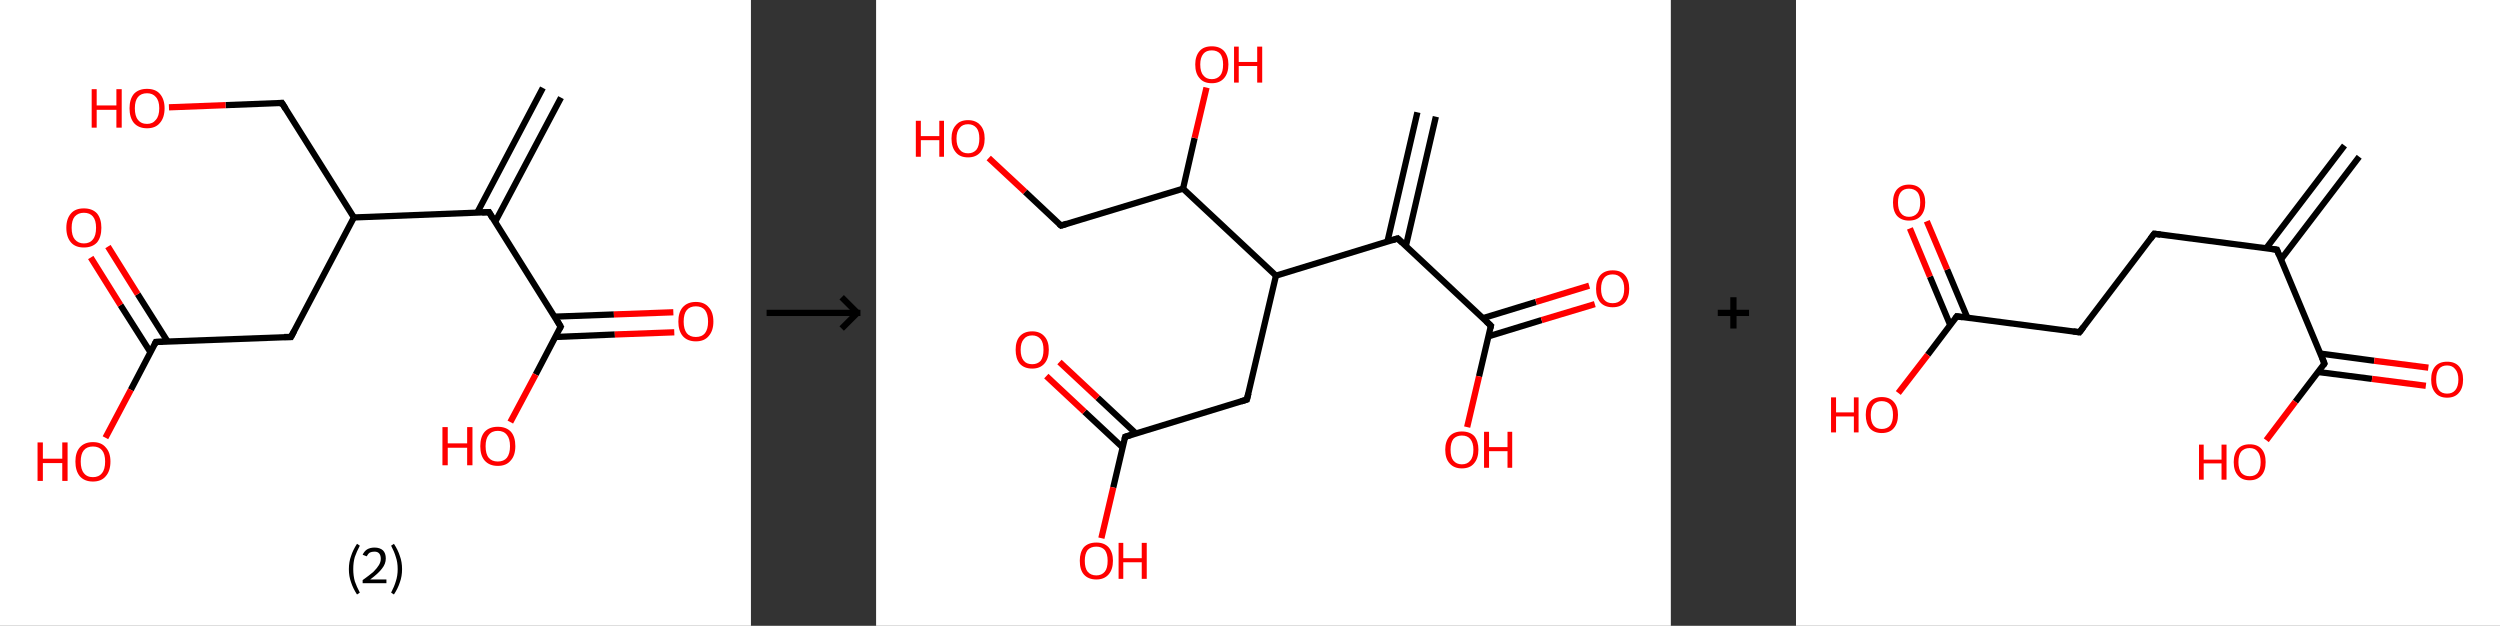 <?xml version='1.0' encoding='ASCII' standalone='yes'?>
<svg xmlns="http://www.w3.org/2000/svg" xmlns:xlink="http://www.w3.org/1999/xlink" version="1.1" width="799.0px" viewBox="0 0 799.0 200.0" height="200.0px">
  <rect x="0" y="0" width="799.0" height="200.0" fill="#333333" stroke="none"/>
  <g>
    <g transform="translate(0, 0) scale(1 1) "><!-- END OF HEADER -->
<rect style="opacity:1.0;fill:#FFFFFF;stroke:none" width="240.0" height="200.0" x="0.0" y="0.0"> </rect>
<path class="bond-0 atom-0 atom-1" d="M 179.3,31.2 L 158.2,71.0" style="fill:none;fill-rule:evenodd;stroke:#000000;stroke-width:2.0px;stroke-linecap:butt;stroke-linejoin:miter;stroke-opacity:1"/>
<path class="bond-0 atom-0 atom-1" d="M 173.5,28.1 L 152.5,68.0" style="fill:none;fill-rule:evenodd;stroke:#000000;stroke-width:2.0px;stroke-linecap:butt;stroke-linejoin:miter;stroke-opacity:1"/>
<path class="bond-1 atom-1 atom-2" d="M 156.3,67.8 L 179.2,104.4" style="fill:none;fill-rule:evenodd;stroke:#000000;stroke-width:2.0px;stroke-linecap:butt;stroke-linejoin:miter;stroke-opacity:1"/>
<path class="bond-2 atom-2 atom-3" d="M 177.5,107.7 L 196.5,106.9" style="fill:none;fill-rule:evenodd;stroke:#000000;stroke-width:2.0px;stroke-linecap:butt;stroke-linejoin:miter;stroke-opacity:1"/>
<path class="bond-2 atom-2 atom-3" d="M 196.5,106.9 L 215.5,106.2" style="fill:none;fill-rule:evenodd;stroke:#FF0000;stroke-width:2.0px;stroke-linecap:butt;stroke-linejoin:miter;stroke-opacity:1"/>
<path class="bond-2 atom-2 atom-3" d="M 177.3,101.2 L 196.2,100.5" style="fill:none;fill-rule:evenodd;stroke:#000000;stroke-width:2.0px;stroke-linecap:butt;stroke-linejoin:miter;stroke-opacity:1"/>
<path class="bond-2 atom-2 atom-3" d="M 196.2,100.5 L 215.2,99.8" style="fill:none;fill-rule:evenodd;stroke:#FF0000;stroke-width:2.0px;stroke-linecap:butt;stroke-linejoin:miter;stroke-opacity:1"/>
<path class="bond-3 atom-2 atom-4" d="M 179.2,104.4 L 171.2,119.7" style="fill:none;fill-rule:evenodd;stroke:#000000;stroke-width:2.0px;stroke-linecap:butt;stroke-linejoin:miter;stroke-opacity:1"/>
<path class="bond-3 atom-2 atom-4" d="M 171.2,119.7 L 163.1,134.9" style="fill:none;fill-rule:evenodd;stroke:#FF0000;stroke-width:2.0px;stroke-linecap:butt;stroke-linejoin:miter;stroke-opacity:1"/>
<path class="bond-4 atom-1 atom-5" d="M 156.3,67.8 L 113.1,69.5" style="fill:none;fill-rule:evenodd;stroke:#000000;stroke-width:2.0px;stroke-linecap:butt;stroke-linejoin:miter;stroke-opacity:1"/>
<path class="bond-5 atom-5 atom-6" d="M 113.1,69.5 L 90.1,32.9" style="fill:none;fill-rule:evenodd;stroke:#000000;stroke-width:2.0px;stroke-linecap:butt;stroke-linejoin:miter;stroke-opacity:1"/>
<path class="bond-6 atom-6 atom-7" d="M 90.1,32.9 L 72.1,33.6" style="fill:none;fill-rule:evenodd;stroke:#000000;stroke-width:2.0px;stroke-linecap:butt;stroke-linejoin:miter;stroke-opacity:1"/>
<path class="bond-6 atom-6 atom-7" d="M 72.1,33.6 L 54.0,34.3" style="fill:none;fill-rule:evenodd;stroke:#FF0000;stroke-width:2.0px;stroke-linecap:butt;stroke-linejoin:miter;stroke-opacity:1"/>
<path class="bond-7 atom-5 atom-8" d="M 113.1,69.5 L 93.0,107.7" style="fill:none;fill-rule:evenodd;stroke:#000000;stroke-width:2.0px;stroke-linecap:butt;stroke-linejoin:miter;stroke-opacity:1"/>
<path class="bond-8 atom-8 atom-9" d="M 93.0,107.7 L 49.8,109.3" style="fill:none;fill-rule:evenodd;stroke:#000000;stroke-width:2.0px;stroke-linecap:butt;stroke-linejoin:miter;stroke-opacity:1"/>
<path class="bond-9 atom-9 atom-10" d="M 53.6,109.2 L 44.0,94.0" style="fill:none;fill-rule:evenodd;stroke:#000000;stroke-width:2.0px;stroke-linecap:butt;stroke-linejoin:miter;stroke-opacity:1"/>
<path class="bond-9 atom-9 atom-10" d="M 44.0,94.0 L 34.5,78.8" style="fill:none;fill-rule:evenodd;stroke:#FF0000;stroke-width:2.0px;stroke-linecap:butt;stroke-linejoin:miter;stroke-opacity:1"/>
<path class="bond-9 atom-9 atom-10" d="M 48.1,112.6 L 38.5,97.5" style="fill:none;fill-rule:evenodd;stroke:#000000;stroke-width:2.0px;stroke-linecap:butt;stroke-linejoin:miter;stroke-opacity:1"/>
<path class="bond-9 atom-9 atom-10" d="M 38.5,97.5 L 29.0,82.3" style="fill:none;fill-rule:evenodd;stroke:#FF0000;stroke-width:2.0px;stroke-linecap:butt;stroke-linejoin:miter;stroke-opacity:1"/>
<path class="bond-10 atom-9 atom-11" d="M 49.8,109.3 L 41.8,124.6" style="fill:none;fill-rule:evenodd;stroke:#000000;stroke-width:2.0px;stroke-linecap:butt;stroke-linejoin:miter;stroke-opacity:1"/>
<path class="bond-10 atom-9 atom-11" d="M 41.8,124.6 L 33.7,139.9" style="fill:none;fill-rule:evenodd;stroke:#FF0000;stroke-width:2.0px;stroke-linecap:butt;stroke-linejoin:miter;stroke-opacity:1"/>
<path d="M 157.4,69.7 L 156.3,67.8 L 154.1,67.9" style="fill:none;stroke:#000000;stroke-width:2.0px;stroke-linecap:butt;stroke-linejoin:miter;stroke-opacity:1;"/>
<path d="M 178.1,102.5 L 179.2,104.4 L 178.8,105.1" style="fill:none;stroke:#000000;stroke-width:2.0px;stroke-linecap:butt;stroke-linejoin:miter;stroke-opacity:1;"/>
<path d="M 91.3,34.8 L 90.1,32.9 L 89.2,33.0" style="fill:none;stroke:#000000;stroke-width:2.0px;stroke-linecap:butt;stroke-linejoin:miter;stroke-opacity:1;"/>
<path d="M 94.0,105.8 L 93.0,107.7 L 90.8,107.7" style="fill:none;stroke:#000000;stroke-width:2.0px;stroke-linecap:butt;stroke-linejoin:miter;stroke-opacity:1;"/>
<path d="M 52.0,109.2 L 49.8,109.3 L 49.4,110.1" style="fill:none;stroke:#000000;stroke-width:2.0px;stroke-linecap:butt;stroke-linejoin:miter;stroke-opacity:1;"/>
<path class="atom-3" d="M 216.8 102.8 Q 216.8 99.8, 218.2 98.2 Q 219.7 96.5, 222.4 96.5 Q 225.1 96.5, 226.5 98.2 Q 228.0 99.8, 228.0 102.8 Q 228.0 105.7, 226.5 107.4 Q 225.1 109.1, 222.4 109.1 Q 219.7 109.1, 218.2 107.4 Q 216.8 105.7, 216.8 102.8 M 222.4 107.7 Q 224.3 107.7, 225.3 106.5 Q 226.3 105.2, 226.3 102.8 Q 226.3 100.4, 225.3 99.1 Q 224.3 97.9, 222.4 97.9 Q 220.5 97.9, 219.5 99.1 Q 218.5 100.3, 218.5 102.8 Q 218.5 105.2, 219.5 106.5 Q 220.5 107.7, 222.4 107.7 " fill="#FF0000"/>
<path class="atom-4" d="M 141.4 136.5 L 143.1 136.5 L 143.1 141.7 L 149.3 141.7 L 149.3 136.5 L 151.0 136.5 L 151.0 148.7 L 149.3 148.7 L 149.3 143.1 L 143.1 143.1 L 143.1 148.7 L 141.4 148.7 L 141.4 136.5 " fill="#FF0000"/>
<path class="atom-4" d="M 153.5 142.6 Q 153.5 139.6, 154.9 138.0 Q 156.4 136.4, 159.1 136.4 Q 161.8 136.4, 163.3 138.0 Q 164.7 139.6, 164.7 142.6 Q 164.7 145.6, 163.2 147.2 Q 161.8 148.9, 159.1 148.9 Q 156.4 148.9, 154.9 147.2 Q 153.5 145.6, 153.5 142.6 M 159.1 147.5 Q 161.0 147.5, 162.0 146.3 Q 163.0 145.0, 163.0 142.6 Q 163.0 140.2, 162.0 139.0 Q 161.0 137.7, 159.1 137.7 Q 157.2 137.7, 156.2 139.0 Q 155.2 140.2, 155.2 142.6 Q 155.2 145.1, 156.2 146.3 Q 157.2 147.5, 159.1 147.5 " fill="#FF0000"/>
<path class="atom-7" d="M 29.3 28.5 L 30.9 28.5 L 30.9 33.7 L 37.2 33.7 L 37.2 28.5 L 38.9 28.5 L 38.9 40.8 L 37.2 40.8 L 37.2 35.1 L 30.9 35.1 L 30.9 40.8 L 29.3 40.8 L 29.3 28.5 " fill="#FF0000"/>
<path class="atom-7" d="M 41.4 34.6 Q 41.4 31.7, 42.8 30.0 Q 44.3 28.4, 47.0 28.4 Q 49.7 28.4, 51.1 30.0 Q 52.6 31.7, 52.6 34.6 Q 52.6 37.6, 51.1 39.3 Q 49.7 41.0, 47.0 41.0 Q 44.3 41.0, 42.8 39.3 Q 41.4 37.6, 41.4 34.6 M 47.0 39.6 Q 48.8 39.6, 49.8 38.3 Q 50.9 37.1, 50.9 34.6 Q 50.9 32.2, 49.8 31.0 Q 48.8 29.8, 47.0 29.8 Q 45.1 29.8, 44.1 31.0 Q 43.1 32.2, 43.1 34.6 Q 43.1 37.1, 44.1 38.3 Q 45.1 39.6, 47.0 39.6 " fill="#FF0000"/>
<path class="atom-10" d="M 21.2 72.8 Q 21.2 69.9, 22.7 68.2 Q 24.1 66.6, 26.8 66.6 Q 29.5 66.6, 31.0 68.2 Q 32.4 69.9, 32.4 72.8 Q 32.4 75.8, 31.0 77.5 Q 29.5 79.1, 26.8 79.1 Q 24.1 79.1, 22.7 77.5 Q 21.2 75.8, 21.2 72.8 M 26.8 77.8 Q 28.7 77.8, 29.7 76.5 Q 30.7 75.3, 30.7 72.8 Q 30.7 70.4, 29.7 69.2 Q 28.7 68.0, 26.8 68.0 Q 25.0 68.0, 23.9 69.2 Q 22.9 70.4, 22.9 72.8 Q 22.9 75.3, 23.9 76.5 Q 25.0 77.8, 26.8 77.8 " fill="#FF0000"/>
<path class="atom-11" d="M 12.0 141.4 L 13.7 141.4 L 13.7 146.6 L 19.9 146.6 L 19.9 141.4 L 21.6 141.4 L 21.6 153.7 L 19.9 153.7 L 19.9 148.0 L 13.7 148.0 L 13.7 153.7 L 12.0 153.7 L 12.0 141.4 " fill="#FF0000"/>
<path class="atom-11" d="M 24.1 147.5 Q 24.1 144.6, 25.5 143.0 Q 27.0 141.3, 29.7 141.3 Q 32.4 141.3, 33.8 143.0 Q 35.3 144.6, 35.3 147.5 Q 35.3 150.5, 33.8 152.2 Q 32.4 153.9, 29.7 153.9 Q 27.0 153.9, 25.5 152.2 Q 24.1 150.5, 24.1 147.5 M 29.7 152.5 Q 31.6 152.5, 32.6 151.2 Q 33.6 150.0, 33.6 147.5 Q 33.6 145.1, 32.6 143.9 Q 31.6 142.7, 29.7 142.7 Q 27.8 142.7, 26.8 143.9 Q 25.8 145.1, 25.8 147.5 Q 25.8 150.0, 26.8 151.2 Q 27.8 152.5, 29.7 152.5 " fill="#FF0000"/>
<path class="legend" d="M 111.5 181.9 Q 111.5 179.6, 112.2 177.7 Q 112.8 175.8, 114.1 173.8 L 115.0 174.4 Q 114.0 176.3, 113.4 178.0 Q 112.9 179.7, 112.9 181.9 Q 112.9 184.0, 113.4 185.8 Q 114.0 187.5, 115.0 189.4 L 114.1 190.0 Q 112.8 188.0, 112.2 186.1 Q 111.5 184.2, 111.5 181.9 " fill="#000000"/>
<path class="legend" d="M 115.9 177.3 Q 116.4 176.2, 117.3 175.6 Q 118.3 175.0, 119.7 175.0 Q 121.4 175.0, 122.4 175.9 Q 123.3 176.8, 123.3 178.5 Q 123.3 180.2, 122.1 181.7 Q 120.9 183.3, 118.3 185.2 L 123.5 185.2 L 123.5 186.4 L 115.9 186.4 L 115.9 185.4 Q 118.0 183.9, 119.3 182.8 Q 120.5 181.6, 121.1 180.6 Q 121.7 179.6, 121.7 178.6 Q 121.7 177.5, 121.2 176.9 Q 120.7 176.3, 119.7 176.3 Q 118.8 176.3, 118.2 176.6 Q 117.6 177.0, 117.2 177.8 L 115.9 177.3 " fill="#000000"/>
<path class="legend" d="M 128.5 181.9 Q 128.5 184.2, 127.8 186.1 Q 127.2 188.0, 125.9 190.0 L 125.0 189.4 Q 126.0 187.5, 126.5 185.8 Q 127.1 184.0, 127.1 181.9 Q 127.1 179.7, 126.5 178.0 Q 126.0 176.3, 125.0 174.4 L 125.9 173.8 Q 127.2 175.8, 127.8 177.7 Q 128.5 179.6, 128.5 181.9 " fill="#000000"/>
</g>
    <g transform="translate(240.0, 0) scale(1 1) "><line x1="5" y1="100" x2="35" y2="100" style="stroke:rgb(0,0,0);stroke-width:2"/>
  <line x1="34" y1="100" x2="29" y2="95" style="stroke:rgb(0,0,0);stroke-width:2"/>
  <line x1="34" y1="100" x2="29" y2="105" style="stroke:rgb(0,0,0);stroke-width:2"/>
</g>
    <g transform="translate(280.0, 0) scale(1 1) "><!-- END OF HEADER -->
<rect style="opacity:1.0;fill:#FFFFFF;stroke:none" width="254.0" height="200.0" x="0.0" y="0.0"> </rect>
<path class="bond-0 atom-0 atom-1" d="M 178.9,37.3 L 169.3,78.7" style="fill:none;fill-rule:evenodd;stroke:#000000;stroke-width:2.0px;stroke-linecap:butt;stroke-linejoin:miter;stroke-opacity:1"/>
<path class="bond-0 atom-0 atom-1" d="M 173.0,35.9 L 163.4,77.3" style="fill:none;fill-rule:evenodd;stroke:#000000;stroke-width:2.0px;stroke-linecap:butt;stroke-linejoin:miter;stroke-opacity:1"/>
<path class="bond-1 atom-1 atom-2" d="M 166.7,76.2 L 196.5,104.1" style="fill:none;fill-rule:evenodd;stroke:#000000;stroke-width:2.0px;stroke-linecap:butt;stroke-linejoin:miter;stroke-opacity:1"/>
<path class="bond-2 atom-2 atom-3" d="M 195.7,107.5 L 212.7,102.3" style="fill:none;fill-rule:evenodd;stroke:#000000;stroke-width:2.0px;stroke-linecap:butt;stroke-linejoin:miter;stroke-opacity:1"/>
<path class="bond-2 atom-2 atom-3" d="M 212.7,102.3 L 229.7,97.2" style="fill:none;fill-rule:evenodd;stroke:#FF0000;stroke-width:2.0px;stroke-linecap:butt;stroke-linejoin:miter;stroke-opacity:1"/>
<path class="bond-2 atom-2 atom-3" d="M 193.9,101.7 L 210.9,96.5" style="fill:none;fill-rule:evenodd;stroke:#000000;stroke-width:2.0px;stroke-linecap:butt;stroke-linejoin:miter;stroke-opacity:1"/>
<path class="bond-2 atom-2 atom-3" d="M 210.9,96.5 L 227.9,91.3" style="fill:none;fill-rule:evenodd;stroke:#FF0000;stroke-width:2.0px;stroke-linecap:butt;stroke-linejoin:miter;stroke-opacity:1"/>
<path class="bond-3 atom-2 atom-4" d="M 196.5,104.1 L 192.7,120.3" style="fill:none;fill-rule:evenodd;stroke:#000000;stroke-width:2.0px;stroke-linecap:butt;stroke-linejoin:miter;stroke-opacity:1"/>
<path class="bond-3 atom-2 atom-4" d="M 192.7,120.3 L 188.9,136.5" style="fill:none;fill-rule:evenodd;stroke:#FF0000;stroke-width:2.0px;stroke-linecap:butt;stroke-linejoin:miter;stroke-opacity:1"/>
<path class="bond-4 atom-1 atom-5" d="M 166.7,76.2 L 127.8,88.1" style="fill:none;fill-rule:evenodd;stroke:#000000;stroke-width:2.0px;stroke-linecap:butt;stroke-linejoin:miter;stroke-opacity:1"/>
<path class="bond-5 atom-5 atom-6" d="M 127.8,88.1 L 118.5,127.7" style="fill:none;fill-rule:evenodd;stroke:#000000;stroke-width:2.0px;stroke-linecap:butt;stroke-linejoin:miter;stroke-opacity:1"/>
<path class="bond-6 atom-6 atom-7" d="M 118.5,127.7 L 79.6,139.6" style="fill:none;fill-rule:evenodd;stroke:#000000;stroke-width:2.0px;stroke-linecap:butt;stroke-linejoin:miter;stroke-opacity:1"/>
<path class="bond-7 atom-7 atom-8" d="M 83.0,138.5 L 70.8,127.1" style="fill:none;fill-rule:evenodd;stroke:#000000;stroke-width:2.0px;stroke-linecap:butt;stroke-linejoin:miter;stroke-opacity:1"/>
<path class="bond-7 atom-7 atom-8" d="M 70.8,127.1 L 58.6,115.7" style="fill:none;fill-rule:evenodd;stroke:#FF0000;stroke-width:2.0px;stroke-linecap:butt;stroke-linejoin:miter;stroke-opacity:1"/>
<path class="bond-7 atom-7 atom-8" d="M 78.8,143.0 L 66.6,131.6" style="fill:none;fill-rule:evenodd;stroke:#000000;stroke-width:2.0px;stroke-linecap:butt;stroke-linejoin:miter;stroke-opacity:1"/>
<path class="bond-7 atom-7 atom-8" d="M 66.6,131.6 L 54.4,120.2" style="fill:none;fill-rule:evenodd;stroke:#FF0000;stroke-width:2.0px;stroke-linecap:butt;stroke-linejoin:miter;stroke-opacity:1"/>
<path class="bond-8 atom-7 atom-9" d="M 79.6,139.6 L 75.8,155.8" style="fill:none;fill-rule:evenodd;stroke:#000000;stroke-width:2.0px;stroke-linecap:butt;stroke-linejoin:miter;stroke-opacity:1"/>
<path class="bond-8 atom-7 atom-9" d="M 75.8,155.8 L 72.0,172.0" style="fill:none;fill-rule:evenodd;stroke:#FF0000;stroke-width:2.0px;stroke-linecap:butt;stroke-linejoin:miter;stroke-opacity:1"/>
<path class="bond-9 atom-5 atom-10" d="M 127.8,88.1 L 98.1,60.3" style="fill:none;fill-rule:evenodd;stroke:#000000;stroke-width:2.0px;stroke-linecap:butt;stroke-linejoin:miter;stroke-opacity:1"/>
<path class="bond-10 atom-10 atom-11" d="M 98.1,60.3 L 101.8,44.1" style="fill:none;fill-rule:evenodd;stroke:#000000;stroke-width:2.0px;stroke-linecap:butt;stroke-linejoin:miter;stroke-opacity:1"/>
<path class="bond-10 atom-10 atom-11" d="M 101.8,44.1 L 105.6,28.0" style="fill:none;fill-rule:evenodd;stroke:#FF0000;stroke-width:2.0px;stroke-linecap:butt;stroke-linejoin:miter;stroke-opacity:1"/>
<path class="bond-11 atom-10 atom-12" d="M 98.1,60.3 L 59.1,72.1" style="fill:none;fill-rule:evenodd;stroke:#000000;stroke-width:2.0px;stroke-linecap:butt;stroke-linejoin:miter;stroke-opacity:1"/>
<path class="bond-12 atom-12 atom-13" d="M 59.1,72.1 L 47.6,61.3" style="fill:none;fill-rule:evenodd;stroke:#000000;stroke-width:2.0px;stroke-linecap:butt;stroke-linejoin:miter;stroke-opacity:1"/>
<path class="bond-12 atom-12 atom-13" d="M 47.6,61.3 L 36.0,50.5" style="fill:none;fill-rule:evenodd;stroke:#FF0000;stroke-width:2.0px;stroke-linecap:butt;stroke-linejoin:miter;stroke-opacity:1"/>
<path d="M 168.2,77.6 L 166.7,76.2 L 164.8,76.8" style="fill:none;stroke:#000000;stroke-width:2.0px;stroke-linecap:butt;stroke-linejoin:miter;stroke-opacity:1;"/>
<path d="M 195.0,102.7 L 196.5,104.1 L 196.3,104.9" style="fill:none;stroke:#000000;stroke-width:2.0px;stroke-linecap:butt;stroke-linejoin:miter;stroke-opacity:1;"/>
<path d="M 119.0,125.7 L 118.5,127.7 L 116.6,128.3" style="fill:none;stroke:#000000;stroke-width:2.0px;stroke-linecap:butt;stroke-linejoin:miter;stroke-opacity:1;"/>
<path d="M 81.5,139.0 L 79.6,139.6 L 79.4,140.4" style="fill:none;stroke:#000000;stroke-width:2.0px;stroke-linecap:butt;stroke-linejoin:miter;stroke-opacity:1;"/>
<path d="M 61.0,71.5 L 59.1,72.1 L 58.5,71.6" style="fill:none;stroke:#000000;stroke-width:2.0px;stroke-linecap:butt;stroke-linejoin:miter;stroke-opacity:1;"/>
<path class="atom-3" d="M 230.1 92.3 Q 230.1 89.5, 231.5 87.9 Q 232.9 86.4, 235.4 86.4 Q 238.0 86.4, 239.3 87.9 Q 240.7 89.5, 240.7 92.3 Q 240.7 95.1, 239.3 96.7 Q 237.9 98.2, 235.4 98.2 Q 232.9 98.2, 231.5 96.7 Q 230.1 95.1, 230.1 92.3 M 235.4 96.9 Q 237.2 96.9, 238.1 95.8 Q 239.1 94.6, 239.1 92.3 Q 239.1 90.0, 238.1 88.9 Q 237.2 87.7, 235.4 87.7 Q 233.6 87.7, 232.7 88.8 Q 231.7 90.0, 231.7 92.3 Q 231.7 94.6, 232.7 95.8 Q 233.6 96.9, 235.4 96.9 " fill="#FF0000"/>
<path class="atom-4" d="M 181.9 143.7 Q 181.9 141.0, 183.3 139.4 Q 184.7 137.9, 187.2 137.9 Q 189.8 137.9, 191.2 139.4 Q 192.5 141.0, 192.5 143.7 Q 192.5 146.5, 191.1 148.1 Q 189.8 149.7, 187.2 149.7 Q 184.7 149.7, 183.3 148.1 Q 181.9 146.6, 181.9 143.7 M 187.2 148.4 Q 189.0 148.4, 189.9 147.2 Q 190.9 146.1, 190.9 143.7 Q 190.9 141.5, 189.9 140.3 Q 189.0 139.2, 187.2 139.2 Q 185.5 139.2, 184.5 140.3 Q 183.6 141.5, 183.6 143.7 Q 183.6 146.1, 184.5 147.2 Q 185.5 148.4, 187.2 148.4 " fill="#FF0000"/>
<path class="atom-4" d="M 194.3 138.0 L 195.9 138.0 L 195.9 142.9 L 201.8 142.9 L 201.8 138.0 L 203.3 138.0 L 203.3 149.5 L 201.8 149.5 L 201.8 144.2 L 195.9 144.2 L 195.9 149.5 L 194.3 149.5 L 194.3 138.0 " fill="#FF0000"/>
<path class="atom-8" d="M 44.6 111.8 Q 44.6 109.0, 45.9 107.5 Q 47.3 105.9, 49.9 105.9 Q 52.4 105.9, 53.8 107.5 Q 55.2 109.0, 55.2 111.8 Q 55.2 114.6, 53.8 116.2 Q 52.4 117.8, 49.9 117.8 Q 47.3 117.8, 45.9 116.2 Q 44.6 114.6, 44.6 111.8 M 49.9 116.4 Q 51.6 116.4, 52.6 115.3 Q 53.5 114.1, 53.5 111.8 Q 53.5 109.5, 52.6 108.4 Q 51.6 107.2, 49.9 107.2 Q 48.1 107.2, 47.2 108.4 Q 46.2 109.5, 46.2 111.8 Q 46.2 114.1, 47.2 115.3 Q 48.1 116.4, 49.9 116.4 " fill="#FF0000"/>
<path class="atom-9" d="M 65.1 179.2 Q 65.1 176.5, 66.4 174.9 Q 67.8 173.4, 70.4 173.4 Q 72.9 173.4, 74.3 174.9 Q 75.7 176.5, 75.7 179.2 Q 75.7 182.0, 74.3 183.6 Q 72.9 185.2, 70.4 185.2 Q 67.8 185.2, 66.4 183.6 Q 65.1 182.1, 65.1 179.2 M 70.4 183.9 Q 72.1 183.9, 73.1 182.7 Q 74.0 181.6, 74.0 179.2 Q 74.0 177.0, 73.1 175.8 Q 72.1 174.7, 70.4 174.7 Q 68.6 174.7, 67.6 175.8 Q 66.7 177.0, 66.7 179.2 Q 66.7 181.6, 67.6 182.7 Q 68.6 183.9, 70.4 183.9 " fill="#FF0000"/>
<path class="atom-9" d="M 77.5 173.5 L 79.0 173.5 L 79.0 178.4 L 84.9 178.4 L 84.9 173.5 L 86.5 173.5 L 86.5 185.0 L 84.9 185.0 L 84.9 179.7 L 79.0 179.7 L 79.0 185.0 L 77.5 185.0 L 77.5 173.5 " fill="#FF0000"/>
<path class="atom-11" d="M 102.0 20.6 Q 102.0 17.9, 103.4 16.3 Q 104.7 14.8, 107.3 14.8 Q 109.8 14.8, 111.2 16.3 Q 112.6 17.9, 112.6 20.6 Q 112.6 23.4, 111.2 25.0 Q 109.8 26.6, 107.3 26.6 Q 104.7 26.6, 103.4 25.0 Q 102.0 23.5, 102.0 20.6 M 107.3 25.3 Q 109.0 25.3, 110.0 24.1 Q 110.9 23.0, 110.9 20.6 Q 110.9 18.4, 110.0 17.2 Q 109.0 16.1, 107.3 16.1 Q 105.5 16.1, 104.6 17.2 Q 103.6 18.4, 103.6 20.6 Q 103.6 23.0, 104.6 24.1 Q 105.5 25.3, 107.3 25.3 " fill="#FF0000"/>
<path class="atom-11" d="M 114.4 14.9 L 115.9 14.9 L 115.9 19.8 L 121.8 19.8 L 121.8 14.9 L 123.4 14.9 L 123.4 26.4 L 121.8 26.4 L 121.8 21.1 L 115.9 21.1 L 115.9 26.4 L 114.4 26.4 L 114.4 14.9 " fill="#FF0000"/>
<path class="atom-13" d="M 12.7 38.6 L 14.3 38.6 L 14.3 43.5 L 20.2 43.5 L 20.2 38.6 L 21.7 38.6 L 21.7 50.1 L 20.2 50.1 L 20.2 44.8 L 14.3 44.8 L 14.3 50.1 L 12.7 50.1 L 12.7 38.6 " fill="#FF0000"/>
<path class="atom-13" d="M 24.1 44.3 Q 24.1 41.5, 25.5 40.0 Q 26.8 38.4, 29.4 38.4 Q 31.9 38.4, 33.3 40.0 Q 34.7 41.5, 34.7 44.3 Q 34.7 47.1, 33.3 48.7 Q 31.9 50.3, 29.4 50.3 Q 26.8 50.3, 25.5 48.7 Q 24.1 47.1, 24.1 44.3 M 29.4 49.0 Q 31.1 49.0, 32.1 47.8 Q 33.0 46.6, 33.0 44.3 Q 33.0 42.0, 32.1 40.9 Q 31.1 39.7, 29.4 39.7 Q 27.6 39.7, 26.7 40.9 Q 25.7 42.0, 25.7 44.3 Q 25.7 46.6, 26.7 47.8 Q 27.6 49.0, 29.4 49.0 " fill="#FF0000"/>
</g>
    <g transform="translate(534.0, 0) scale(1 1) "><line x1="15" y1="100" x2="25" y2="100" style="stroke:rgb(0,0,0);stroke-width:2"/>
  <line x1="20" y1="95" x2="20" y2="105" style="stroke:rgb(0,0,0);stroke-width:2"/>
</g>
    <g transform="translate(574.0, 0) scale(1 1) "><!-- END OF HEADER -->
<rect style="opacity:1.0;fill:#FFFFFF;stroke:none" width="225.0" height="200.0" x="0.0" y="0.0"> </rect>
<path class="bond-0 atom-0 atom-1" d="M 180.0,50.1 L 155.0,82.9" style="fill:none;fill-rule:evenodd;stroke:#000000;stroke-width:2.0px;stroke-linecap:butt;stroke-linejoin:miter;stroke-opacity:1"/>
<path class="bond-0 atom-0 atom-1" d="M 175.3,46.5 L 150.3,79.3" style="fill:none;fill-rule:evenodd;stroke:#000000;stroke-width:2.0px;stroke-linecap:butt;stroke-linejoin:miter;stroke-opacity:1"/>
<path class="bond-1 atom-1 atom-2" d="M 153.7,79.8 L 114.5,74.7" style="fill:none;fill-rule:evenodd;stroke:#000000;stroke-width:2.0px;stroke-linecap:butt;stroke-linejoin:miter;stroke-opacity:1"/>
<path class="bond-2 atom-2 atom-3" d="M 114.5,74.7 L 90.6,106.2" style="fill:none;fill-rule:evenodd;stroke:#000000;stroke-width:2.0px;stroke-linecap:butt;stroke-linejoin:miter;stroke-opacity:1"/>
<path class="bond-3 atom-3 atom-4" d="M 90.6,106.2 L 51.4,101.1" style="fill:none;fill-rule:evenodd;stroke:#000000;stroke-width:2.0px;stroke-linecap:butt;stroke-linejoin:miter;stroke-opacity:1"/>
<path class="bond-4 atom-4 atom-5" d="M 54.8,101.6 L 48.3,86.1" style="fill:none;fill-rule:evenodd;stroke:#000000;stroke-width:2.0px;stroke-linecap:butt;stroke-linejoin:miter;stroke-opacity:1"/>
<path class="bond-4 atom-4 atom-5" d="M 48.3,86.1 L 41.8,70.7" style="fill:none;fill-rule:evenodd;stroke:#FF0000;stroke-width:2.0px;stroke-linecap:butt;stroke-linejoin:miter;stroke-opacity:1"/>
<path class="bond-4 atom-4 atom-5" d="M 49.3,103.9 L 42.8,88.4" style="fill:none;fill-rule:evenodd;stroke:#000000;stroke-width:2.0px;stroke-linecap:butt;stroke-linejoin:miter;stroke-opacity:1"/>
<path class="bond-4 atom-4 atom-5" d="M 42.8,88.4 L 36.4,73.0" style="fill:none;fill-rule:evenodd;stroke:#FF0000;stroke-width:2.0px;stroke-linecap:butt;stroke-linejoin:miter;stroke-opacity:1"/>
<path class="bond-5 atom-4 atom-6" d="M 51.4,101.1 L 42.1,113.4" style="fill:none;fill-rule:evenodd;stroke:#000000;stroke-width:2.0px;stroke-linecap:butt;stroke-linejoin:miter;stroke-opacity:1"/>
<path class="bond-5 atom-4 atom-6" d="M 42.1,113.4 L 32.7,125.6" style="fill:none;fill-rule:evenodd;stroke:#FF0000;stroke-width:2.0px;stroke-linecap:butt;stroke-linejoin:miter;stroke-opacity:1"/>
<path class="bond-6 atom-1 atom-7" d="M 153.7,79.8 L 168.9,116.2" style="fill:none;fill-rule:evenodd;stroke:#000000;stroke-width:2.0px;stroke-linecap:butt;stroke-linejoin:miter;stroke-opacity:1"/>
<path class="bond-7 atom-7 atom-8" d="M 166.9,118.9 L 184.1,121.1" style="fill:none;fill-rule:evenodd;stroke:#000000;stroke-width:2.0px;stroke-linecap:butt;stroke-linejoin:miter;stroke-opacity:1"/>
<path class="bond-7 atom-7 atom-8" d="M 184.1,121.1 L 201.3,123.3" style="fill:none;fill-rule:evenodd;stroke:#FF0000;stroke-width:2.0px;stroke-linecap:butt;stroke-linejoin:miter;stroke-opacity:1"/>
<path class="bond-7 atom-7 atom-8" d="M 167.6,113.0 L 184.8,115.3" style="fill:none;fill-rule:evenodd;stroke:#000000;stroke-width:2.0px;stroke-linecap:butt;stroke-linejoin:miter;stroke-opacity:1"/>
<path class="bond-7 atom-7 atom-8" d="M 184.8,115.3 L 202.1,117.5" style="fill:none;fill-rule:evenodd;stroke:#FF0000;stroke-width:2.0px;stroke-linecap:butt;stroke-linejoin:miter;stroke-opacity:1"/>
<path class="bond-8 atom-7 atom-9" d="M 168.9,116.2 L 159.6,128.4" style="fill:none;fill-rule:evenodd;stroke:#000000;stroke-width:2.0px;stroke-linecap:butt;stroke-linejoin:miter;stroke-opacity:1"/>
<path class="bond-8 atom-7 atom-9" d="M 159.6,128.4 L 150.3,140.7" style="fill:none;fill-rule:evenodd;stroke:#FF0000;stroke-width:2.0px;stroke-linecap:butt;stroke-linejoin:miter;stroke-opacity:1"/>
<path d="M 151.7,79.5 L 153.7,79.8 L 154.4,81.6" style="fill:none;stroke:#000000;stroke-width:2.0px;stroke-linecap:butt;stroke-linejoin:miter;stroke-opacity:1;"/>
<path d="M 116.5,75.0 L 114.5,74.7 L 113.3,76.3" style="fill:none;stroke:#000000;stroke-width:2.0px;stroke-linecap:butt;stroke-linejoin:miter;stroke-opacity:1;"/>
<path d="M 91.8,104.6 L 90.6,106.2 L 88.6,105.9" style="fill:none;stroke:#000000;stroke-width:2.0px;stroke-linecap:butt;stroke-linejoin:miter;stroke-opacity:1;"/>
<path d="M 53.3,101.4 L 51.4,101.1 L 50.9,101.8" style="fill:none;stroke:#000000;stroke-width:2.0px;stroke-linecap:butt;stroke-linejoin:miter;stroke-opacity:1;"/>
<path d="M 168.2,114.4 L 168.9,116.2 L 168.5,116.8" style="fill:none;stroke:#000000;stroke-width:2.0px;stroke-linecap:butt;stroke-linejoin:miter;stroke-opacity:1;"/>
<path class="atom-5" d="M 31.0 64.7 Q 31.0 62.0, 32.3 60.5 Q 33.7 59.0, 36.1 59.0 Q 38.6 59.0, 39.9 60.5 Q 41.3 62.0, 41.3 64.7 Q 41.3 67.4, 39.9 69.0 Q 38.6 70.5, 36.1 70.5 Q 33.7 70.5, 32.3 69.0 Q 31.0 67.5, 31.0 64.7 M 36.1 69.3 Q 37.8 69.3, 38.8 68.1 Q 39.7 67.0, 39.7 64.7 Q 39.7 62.5, 38.8 61.4 Q 37.8 60.3, 36.1 60.3 Q 34.4 60.3, 33.5 61.4 Q 32.6 62.5, 32.6 64.7 Q 32.6 67.0, 33.5 68.1 Q 34.4 69.3, 36.1 69.3 " fill="#FF0000"/>
<path class="atom-6" d="M 11.2 127.0 L 12.8 127.0 L 12.8 131.8 L 18.5 131.8 L 18.5 127.0 L 20.0 127.0 L 20.0 138.2 L 18.5 138.2 L 18.5 133.1 L 12.8 133.1 L 12.8 138.2 L 11.2 138.2 L 11.2 127.0 " fill="#FF0000"/>
<path class="atom-6" d="M 22.3 132.6 Q 22.3 129.9, 23.6 128.4 Q 25.0 126.9, 27.4 126.9 Q 29.9 126.9, 31.2 128.4 Q 32.6 129.9, 32.6 132.6 Q 32.6 135.3, 31.2 136.9 Q 29.9 138.4, 27.4 138.4 Q 25.0 138.4, 23.6 136.9 Q 22.3 135.3, 22.3 132.6 M 27.4 137.1 Q 29.1 137.1, 30.1 136.0 Q 31.0 134.8, 31.0 132.6 Q 31.0 130.4, 30.1 129.3 Q 29.1 128.2, 27.4 128.2 Q 25.7 128.2, 24.8 129.3 Q 23.9 130.4, 23.9 132.6 Q 23.9 134.9, 24.8 136.0 Q 25.7 137.1, 27.4 137.1 " fill="#FF0000"/>
<path class="atom-8" d="M 203.0 121.3 Q 203.0 118.6, 204.3 117.1 Q 205.6 115.6, 208.1 115.6 Q 210.6 115.6, 211.9 117.1 Q 213.2 118.6, 213.2 121.3 Q 213.2 124.0, 211.9 125.5 Q 210.6 127.1, 208.1 127.1 Q 205.6 127.1, 204.3 125.5 Q 203.0 124.0, 203.0 121.3 M 208.1 125.8 Q 209.8 125.8, 210.7 124.7 Q 211.7 123.5, 211.7 121.3 Q 211.7 119.1, 210.7 118.0 Q 209.8 116.8, 208.1 116.8 Q 206.4 116.8, 205.5 117.9 Q 204.6 119.0, 204.6 121.3 Q 204.6 123.5, 205.5 124.7 Q 206.4 125.8, 208.1 125.8 " fill="#FF0000"/>
<path class="atom-9" d="M 128.8 142.1 L 130.3 142.1 L 130.3 146.9 L 136.0 146.9 L 136.0 142.1 L 137.6 142.1 L 137.6 153.3 L 136.0 153.3 L 136.0 148.1 L 130.3 148.1 L 130.3 153.3 L 128.8 153.3 L 128.8 142.1 " fill="#FF0000"/>
<path class="atom-9" d="M 139.9 147.7 Q 139.9 145.0, 141.2 143.5 Q 142.5 142.0, 145.0 142.0 Q 147.5 142.0, 148.8 143.5 Q 150.1 145.0, 150.1 147.7 Q 150.1 150.4, 148.8 151.9 Q 147.4 153.5, 145.0 153.5 Q 142.5 153.5, 141.2 151.9 Q 139.9 150.4, 139.9 147.7 M 145.0 152.2 Q 146.7 152.2, 147.6 151.1 Q 148.5 149.9, 148.5 147.7 Q 148.5 145.5, 147.6 144.4 Q 146.7 143.2, 145.0 143.2 Q 143.3 143.2, 142.3 144.3 Q 141.4 145.4, 141.4 147.7 Q 141.4 149.9, 142.3 151.1 Q 143.3 152.2, 145.0 152.2 " fill="#FF0000"/>
</g>
  </g>
</svg>
